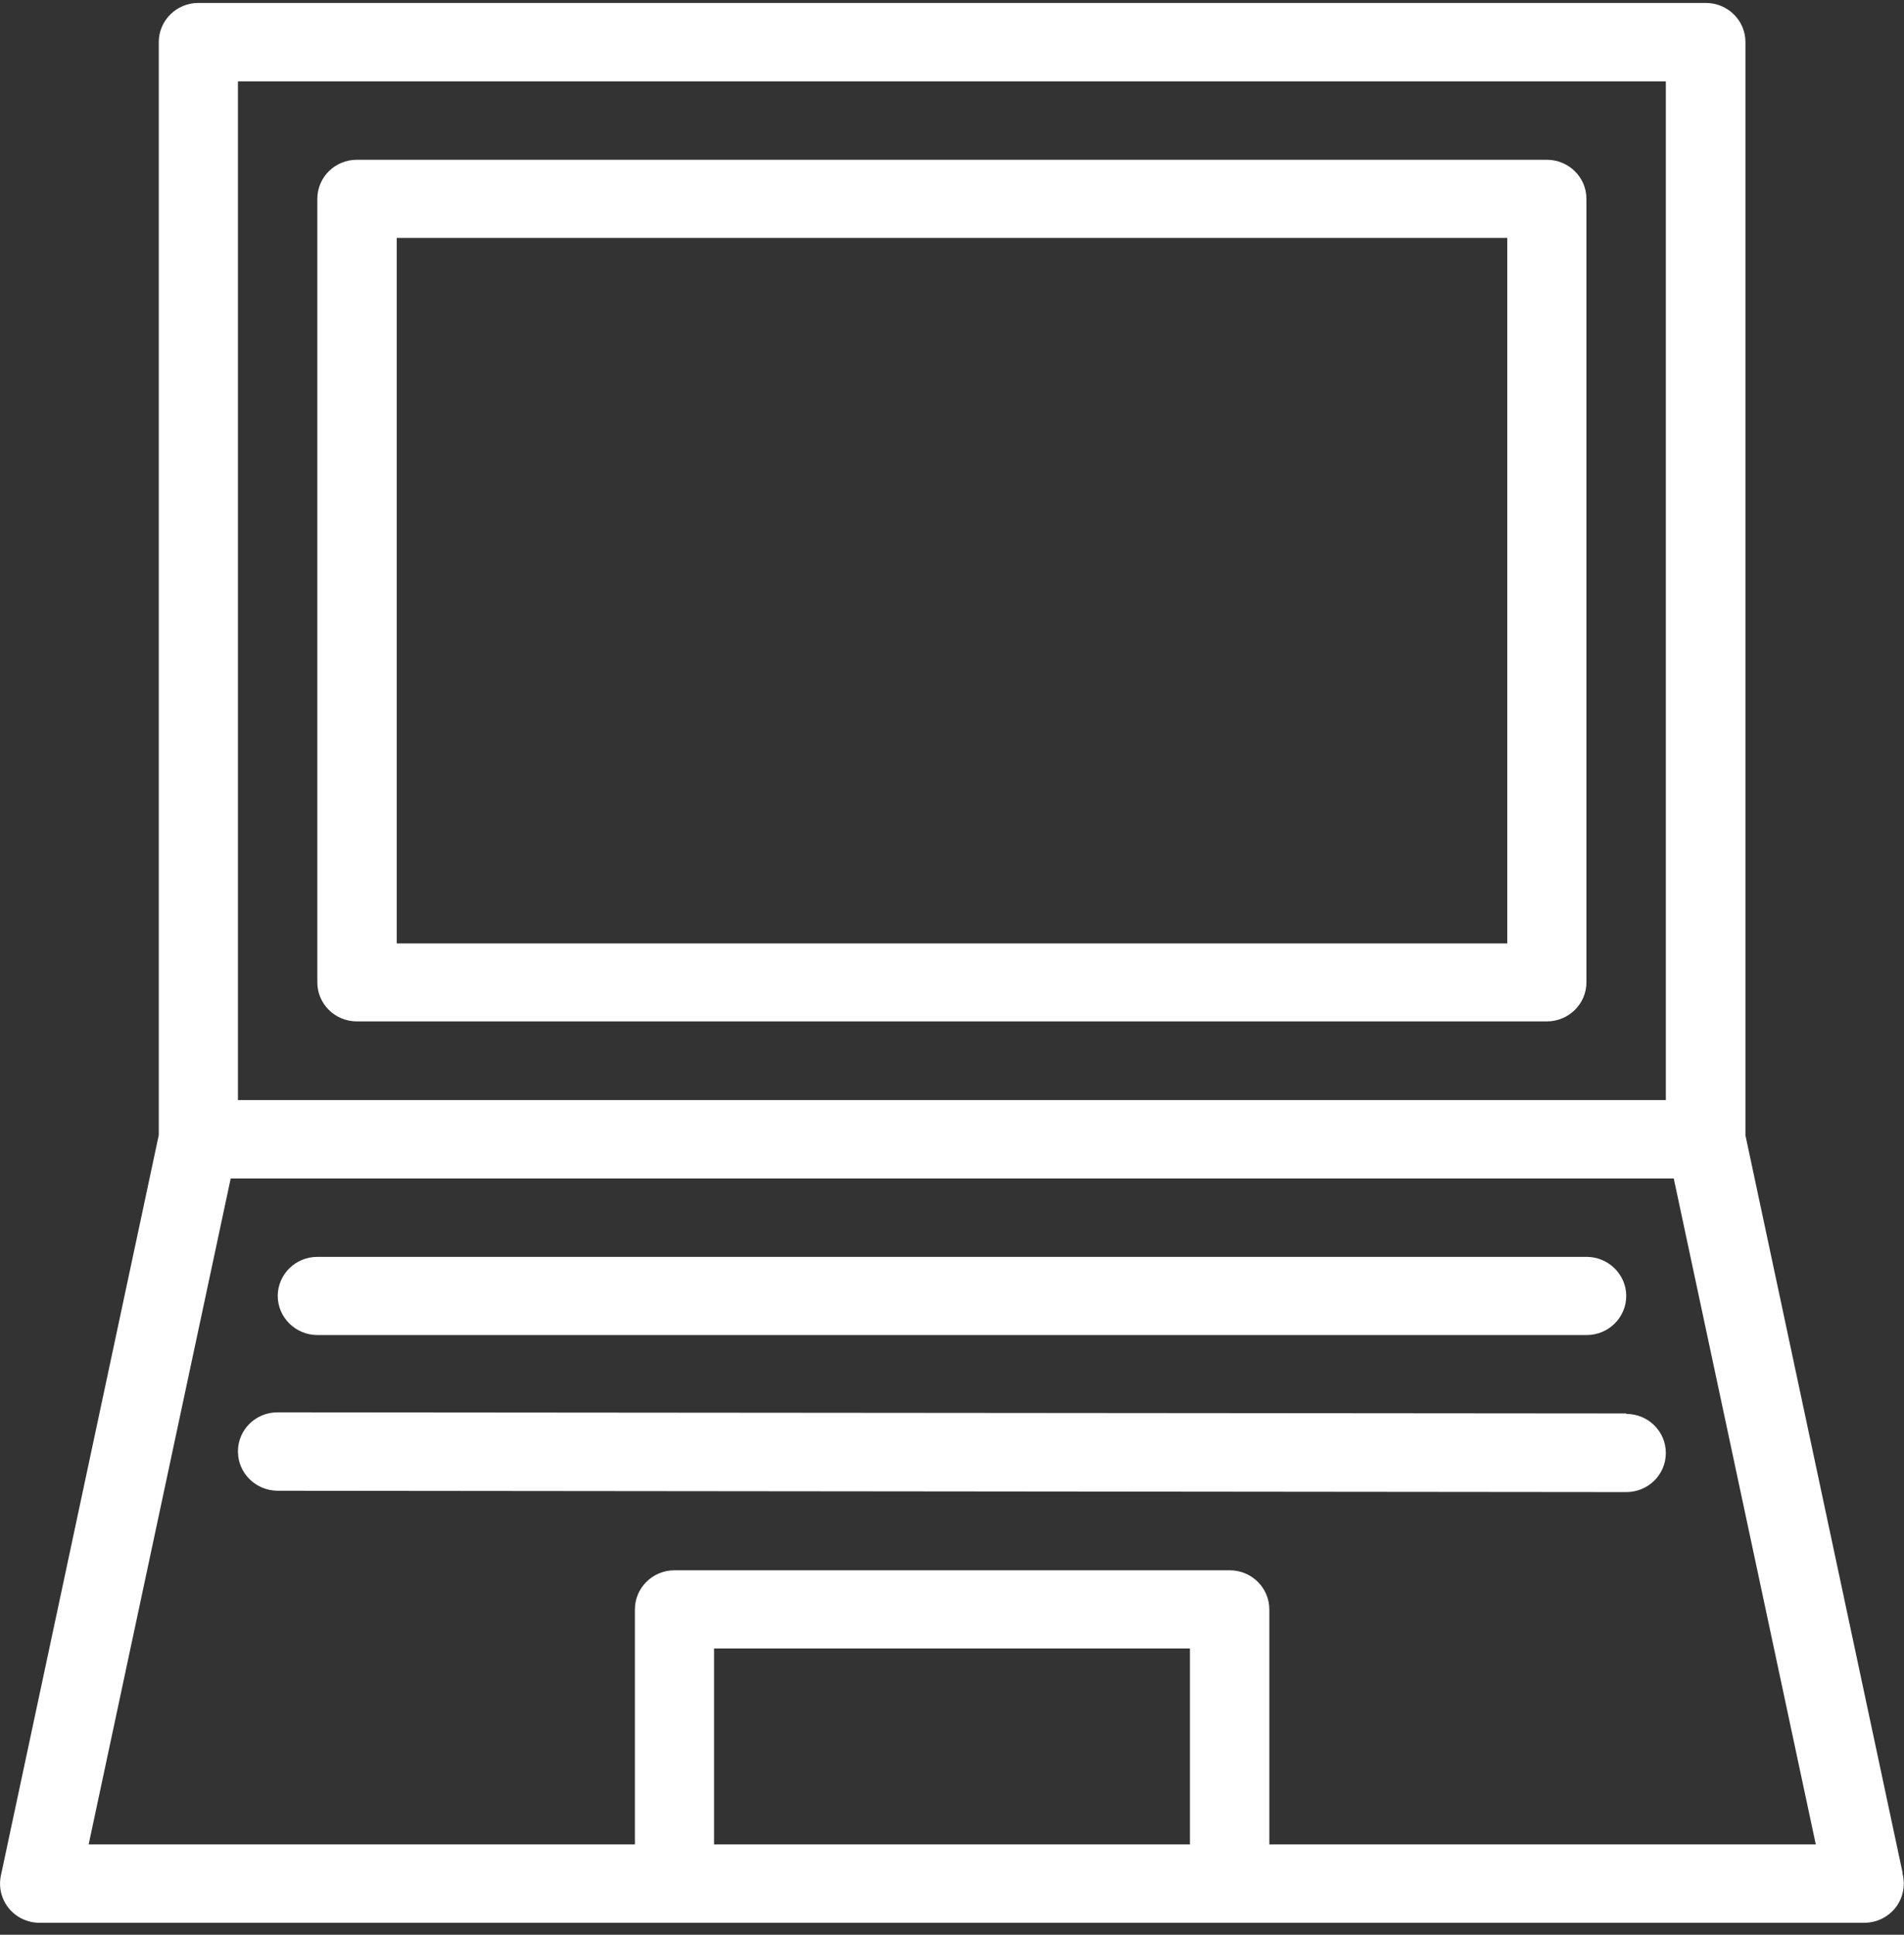 <svg width="126" height="128" viewBox="0 0 126 128" fill="none" xmlns="http://www.w3.org/2000/svg">
<rect x="0" y="0" width="126" height="128" fill="#333333" stroke="none"/>
<g clip-path="url(#clip0_25_74)">
<path d="M102.381 10.57H23.619C22.168 10.57 21 11.722 21 13.156V64.988C21 66.421 22.168 67.574 23.619 67.574H102.366C103.818 67.574 104.985 66.406 104.985 64.988V13.156C104.985 11.722 103.803 10.57 102.366 10.57H102.381ZM99.761 62.416H26.254V15.742H99.746V62.401L99.761 62.416Z" fill="white"/>
<path d="M125.91 123.913L115.507 75.112V2.781C115.507 1.347 114.325 0.194 112.888 0.194H13.127C11.675 0.194 10.507 1.362 10.507 2.781V75.097L0.06 124.076C-0.105 124.844 0.09 125.642 0.584 126.248C1.078 126.854 1.826 127.209 2.619 127.209H123.366C124.817 127.209 125.985 126.056 125.985 124.623C125.985 124.386 125.955 124.15 125.895 123.928L125.91 123.913ZM15.746 5.382H110.239V72.776H15.746V5.382ZM78.746 122.022H47.254V109.06H78.746V122.022ZM84 122.022V106.474C84 105.04 82.817 103.887 81.38 103.887H44.634C43.182 103.887 42.015 105.055 42.015 106.474V122.022H5.867L15.267 77.964H110.763L120.162 122.022H84.015H84Z" fill="white"/>
<path d="M21 88.324H105C106.452 88.324 107.619 87.157 107.619 85.738C107.619 84.319 106.437 83.152 105 83.152H21C19.548 83.152 18.38 84.319 18.38 85.738C18.38 87.157 19.563 88.324 21 88.324Z" fill="white"/>
<path d="M107.619 93.512L18.366 93.438C16.914 93.438 15.746 94.591 15.746 96.024C15.746 97.458 16.914 98.611 18.366 98.626L107.619 98.714C109.071 98.714 110.239 97.561 110.239 96.128C110.239 94.694 109.071 93.541 107.619 93.541V93.512Z" fill="white"/>
</g>
<defs>
<clipPath id="clip0_25_74">
<rect width="126" height="127" fill="white" transform="translate(0 0.194)"/>
</clipPath>
</defs>
</svg>

